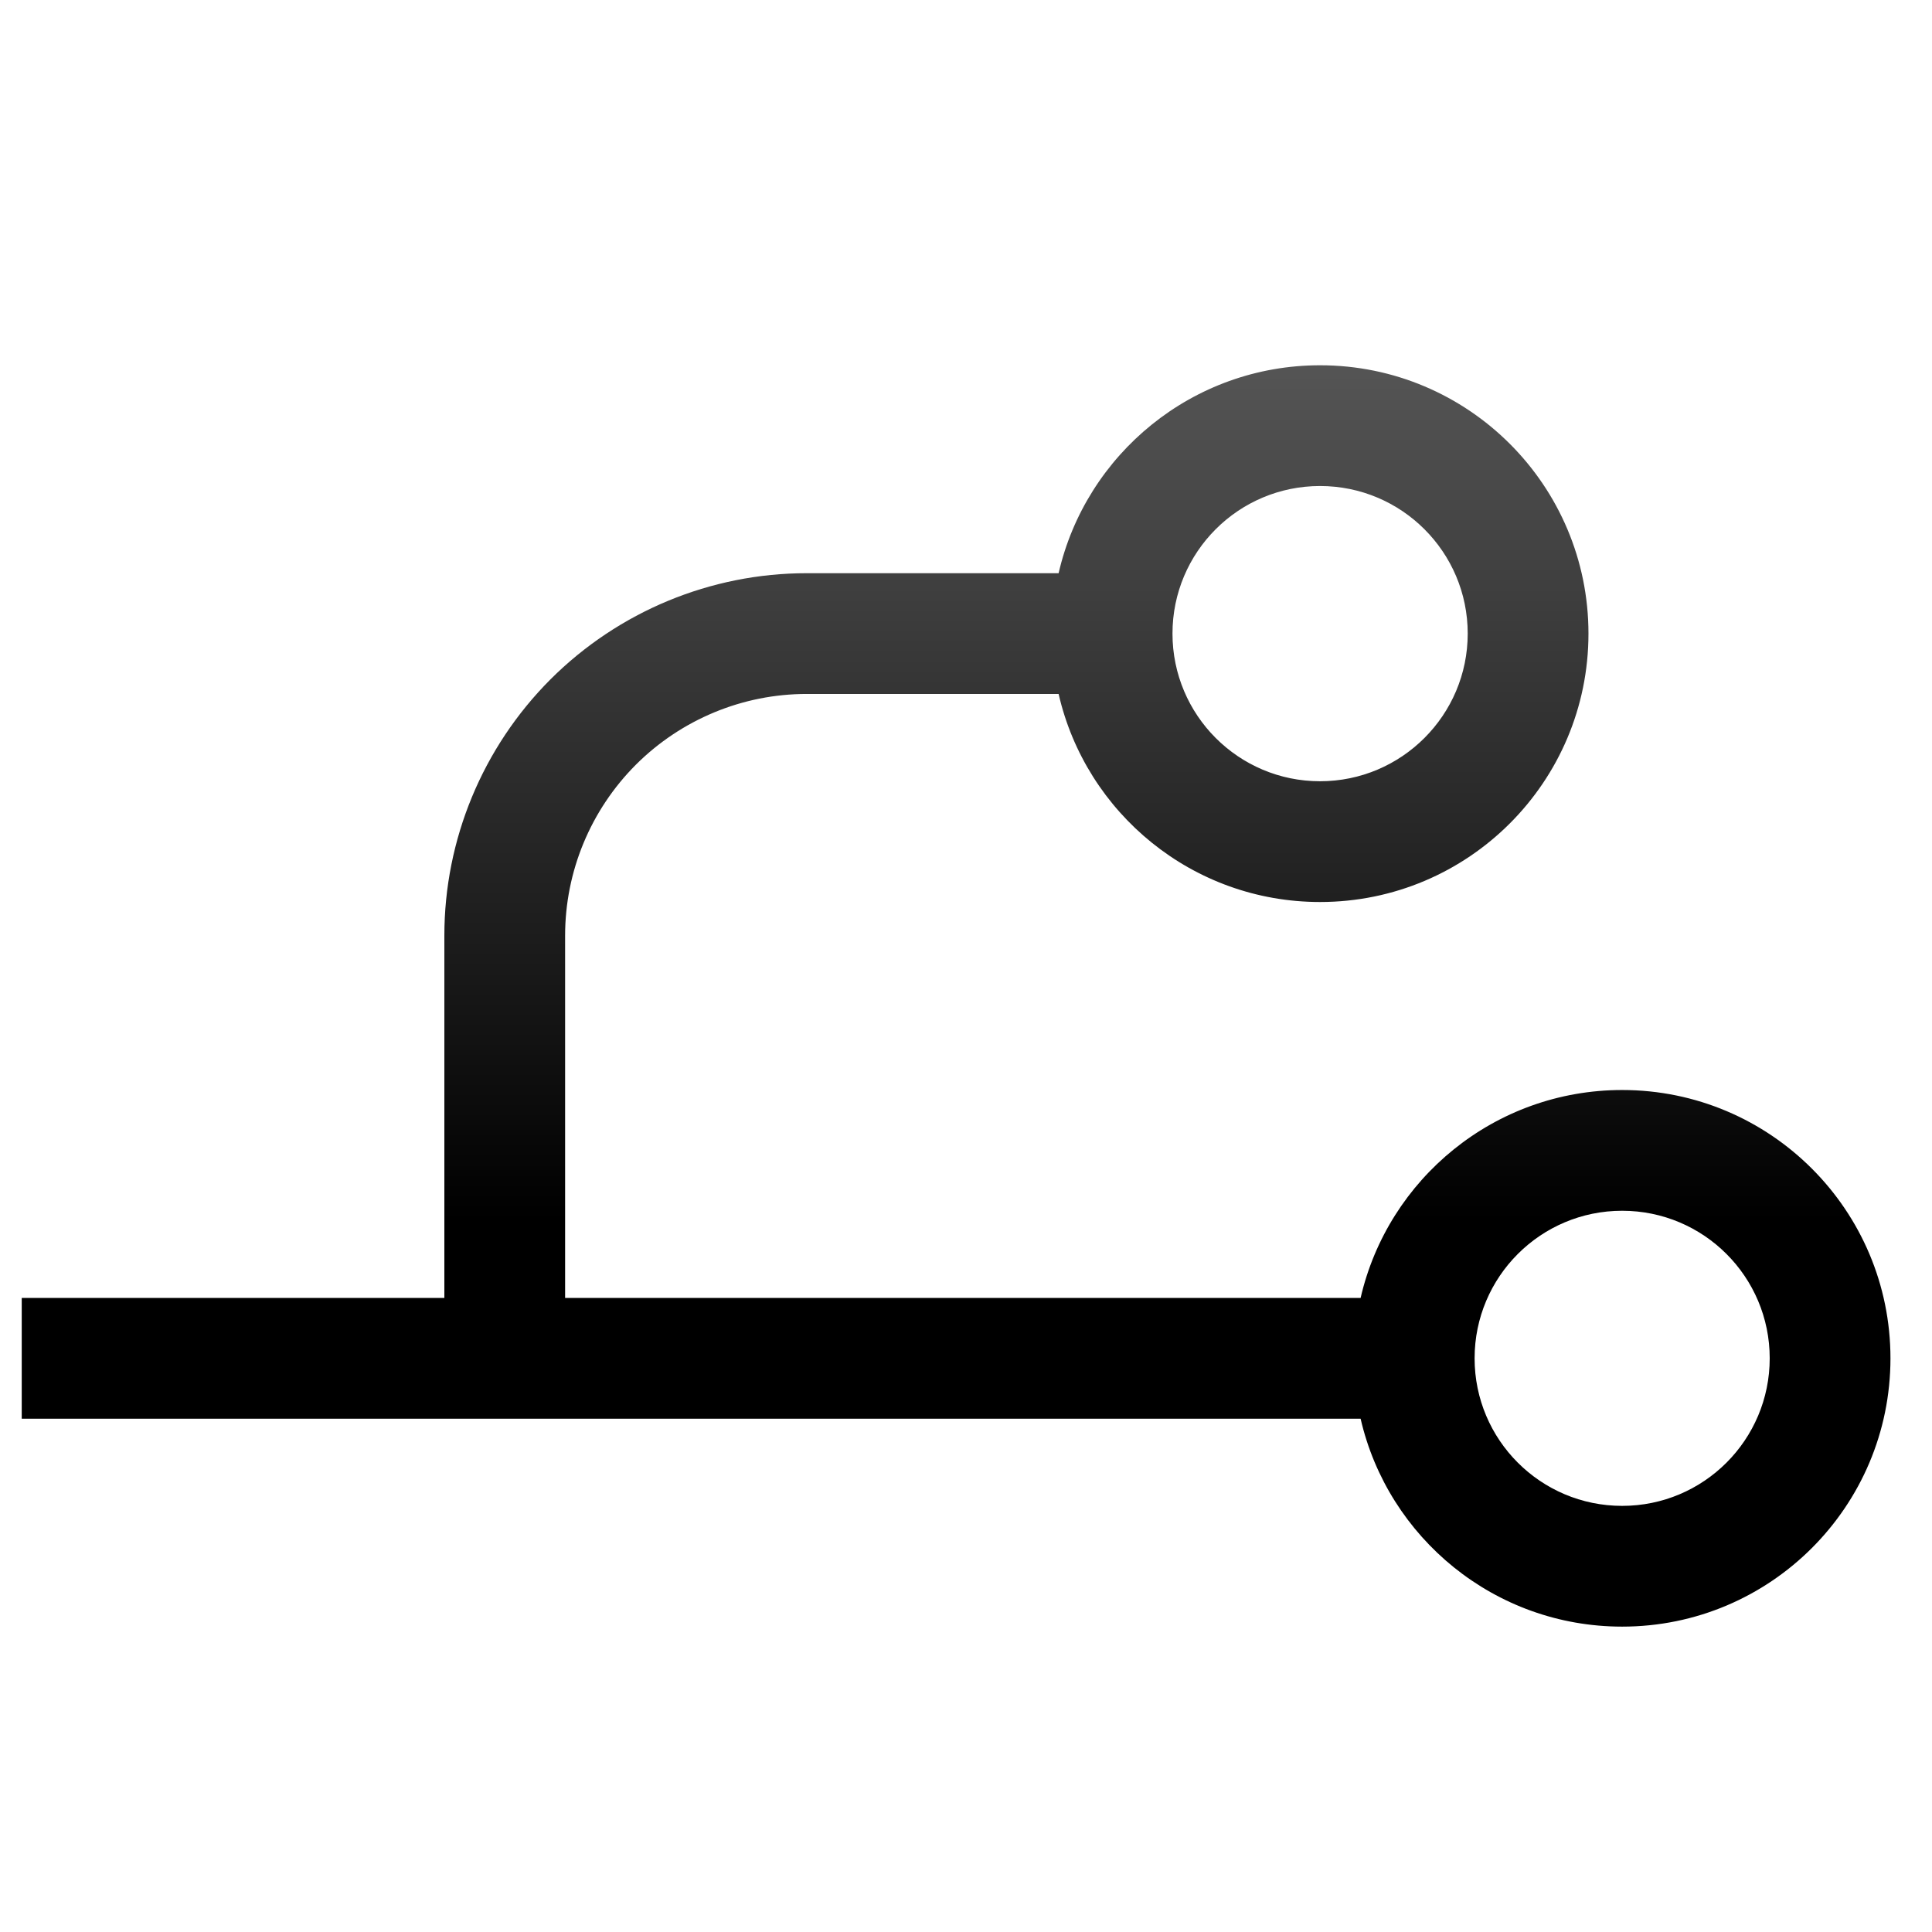 <svg width="16" height="16" viewBox="0 0 16 16" fill="none" xmlns="http://www.w3.org/2000/svg">
<path fill-rule="evenodd" clip-rule="evenodd" d="M12.155 5.247C12.155 5.922 11.607 6.47 10.932 6.47C10.257 6.47 9.71 5.922 9.71 5.247C9.71 4.572 10.257 4.025 10.932 4.025C11.607 4.025 12.155 4.572 12.155 5.247ZM13.155 5.247C13.155 6.475 12.16 7.47 10.932 7.47C9.877 7.47 8.993 6.734 8.767 5.747H6.681C6.15 5.747 5.642 5.958 5.266 6.333C4.891 6.709 4.68 7.217 4.68 7.748V10.749H11.268C11.495 9.762 12.379 9.027 13.434 9.027C14.661 9.027 15.656 10.022 15.656 11.249C15.656 12.476 14.661 13.471 13.434 13.471C12.379 13.471 11.495 12.736 11.268 11.749H0.68H0.18V10.749H0.68H3.68V7.748C3.68 6.952 3.997 6.189 4.559 5.626C5.122 5.064 5.885 4.747 6.681 4.747H8.767C8.993 3.761 9.877 3.025 10.932 3.025C12.16 3.025 13.155 4.02 13.155 5.247ZM13.434 12.471C14.109 12.471 14.656 11.924 14.656 11.249C14.656 10.574 14.109 10.027 13.434 10.027C12.759 10.027 12.212 10.574 12.212 11.249C12.212 11.924 12.759 12.471 13.434 12.471Z" fill="url(#paint0_linear_1282_6263)"/>
<defs>
<linearGradient id="paint0_linear_1282_6263" x1="7.95" y1="1.6" x2="7.95" y2="15.6" gradientUnits="userSpaceOnUse">
<stop stop-color="currentColor" stop-opacity="0.6"/>
<stop offset="0.608" stop-color="currentColor"/>
</linearGradient>
</defs>
</svg>
